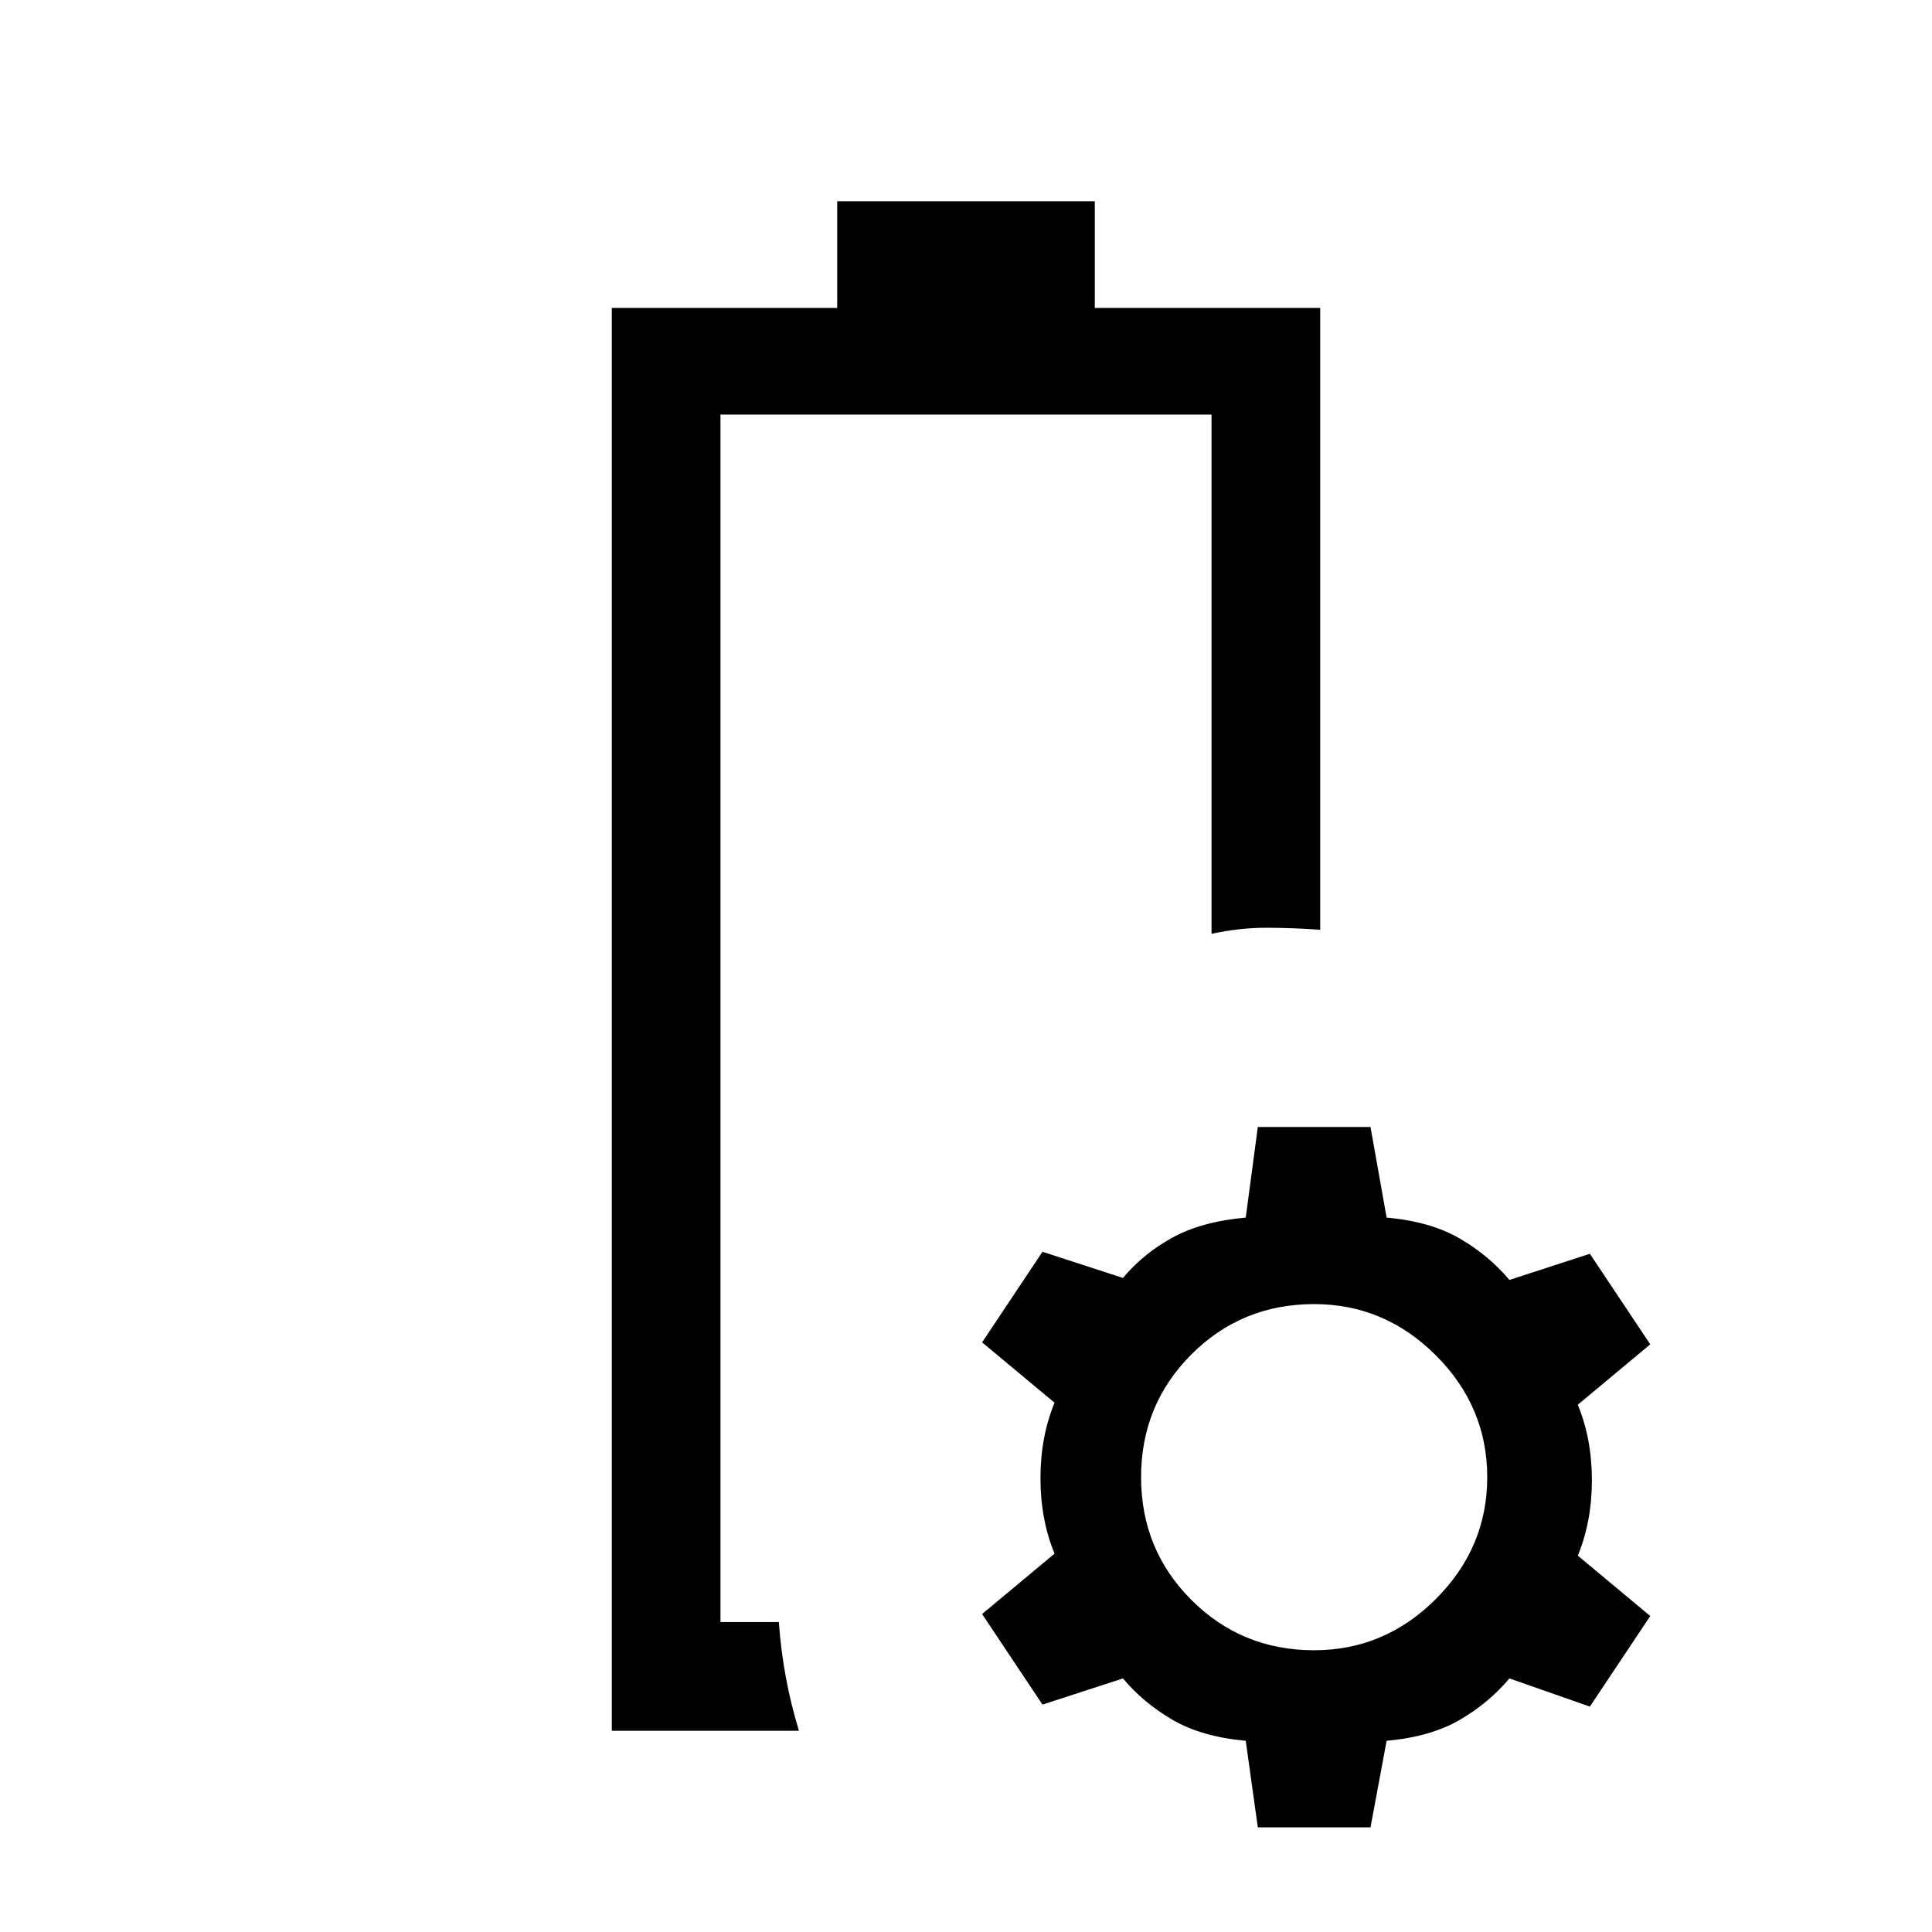 <svg xmlns="http://www.w3.org/2000/svg" height="24" viewBox="0 -960 960 960" width="24"><path d="M358-154Zm-54 54v-707h112v-53h128v53h112v309q-14-1-27-1t-27 3v-258H358v600h29q1 14 3.5 27.5T397-100h-93Zm321 48-6-43q-22-2-36.5-10.5T558-126l-40 13-30-45 36-30q-7-17-7-37.5t7-37.5l-36-30 30-45 40 13q10-12 24.5-20t36.5-10l6-45h56l8 45q22 2 36.5 10.5T750-324l40-13 30 45-36 30q7 17 7 37.5t-7 37.5l36 30-30 45-40-14q-10 12-24.5 20.5T689-95l-8 43h-56Zm28-88q35 0 60.5-25.5T739-226q0-35-25.5-60.5T653-312q-36 0-61 25t-25 61q0 36 25 61t61 25Z"/></svg>
